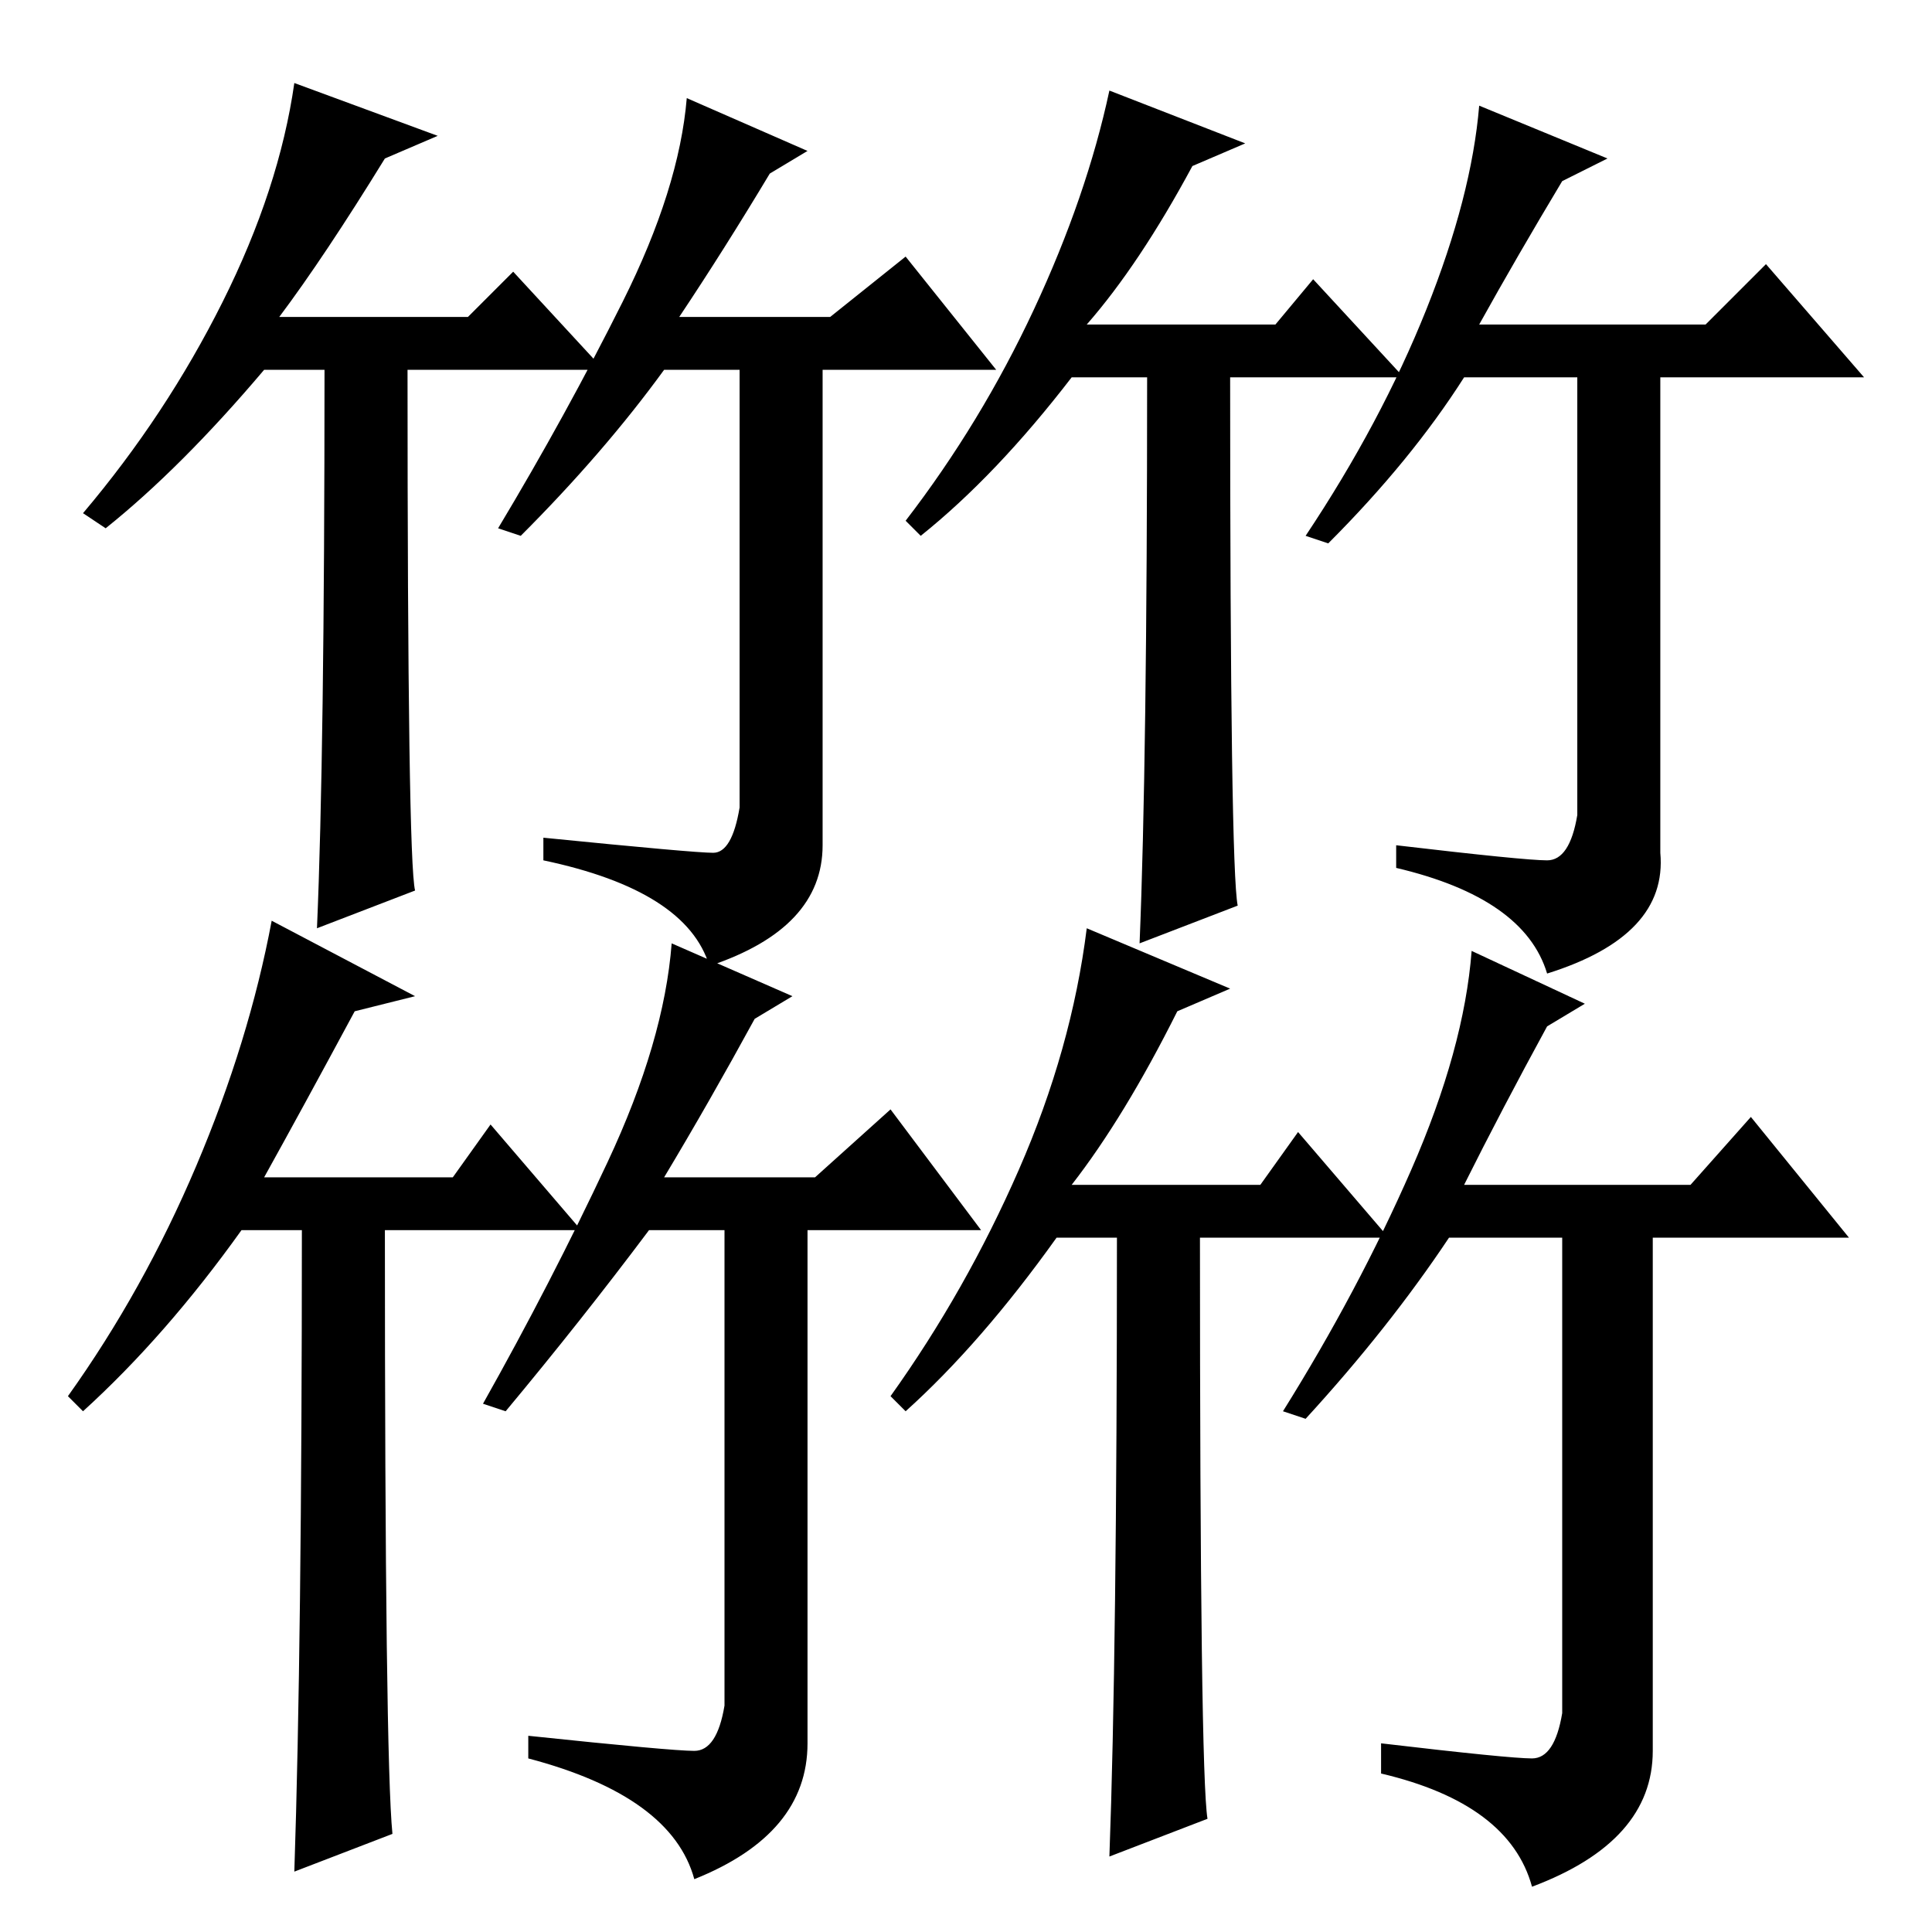 <?xml version="1.0" standalone="no"?>
<!DOCTYPE svg PUBLIC "-//W3C//DTD SVG 1.1//EN" "http://www.w3.org/Graphics/SVG/1.1/DTD/svg11.dtd" >
<svg xmlns="http://www.w3.org/2000/svg" xmlns:xlink="http://www.w3.org/1999/xlink" version="1.1" viewBox="0 -36 256 256">
  <g transform="matrix(1 0 0 -1 0 220)">
   <path fill="currentColor"
d="M43 207h-8q-11 -13 -21 -21l-3 2q11 13 18.5 28t9.5 29l19 -7l-7 -3q-8 -13 -14 -21h25l6 6l12 -13h-26q0 -65 1 -69l-13 -5q1 23 1 74zM107 236l-5 -3q-6 -10 -12 -19h20l10 8l12 -15h-23v-63q0 -11 -15 -16q-3 10 -22 14v3q20 -2 22.5 -2t3.5 6v58h-10q-8 -11 -19 -22
l-3 1q9 15 16.5 30t8.5 27zM152 206h-10q-10 -13 -20 -21l-2 2q10 13 17 28t10 29l18 -7l-7 -3q-7 -13 -14 -21h25l5 6l12 -13h-23q0 -65 1 -70l-13 -5q1 24 1 75zM213 235l-6 -3q-6 -10 -11 -19h30l8 8l13 -15h-27v-63q1 -11 -15 -16q-3 10 -20 14v3q17 -2 20 -2t4 6v58
h-15q-7 -11 -18 -22l-3 1q10 15 16 30t7 27zM40 93h-8q-10 -14 -21 -24l-2 2q10 14 17 30.5t10 32.5l19 -10l-8 -2q-7 -13 -12 -22h25l5 7l12 -14h-26q0 -70 1 -80l-13 -5q1 30 1 85zM105 124l-5 -3q-6 -11 -12 -21h20l10 9l12 -16h-23v-68q0 -12 -15 -18q-3 11 -22 16v3
q19 -2 22 -2t4 6v63h-10q-9 -12 -19 -24l-3 1q9 16 16.5 32t8.5 29zM148 92h-8q-10 -14 -20 -23l-2 2q10 14 17 30t9 32l19 -8l-7 -3q-7 -14 -14 -23h25l5 7l12 -14h-25q0 -71 1 -77l-13 -5q1 27 1 82zM210 123l-5 -3q-6 -11 -11 -21h30l8 9l13 -16h-26v-68q0 -12 -16 -18
q-3 11 -20 15v4q17 -2 20 -2t4 6v63h-15q-8 -12 -19 -24l-3 1q10 16 17 32t8 29z" />
  </g>

</svg>
